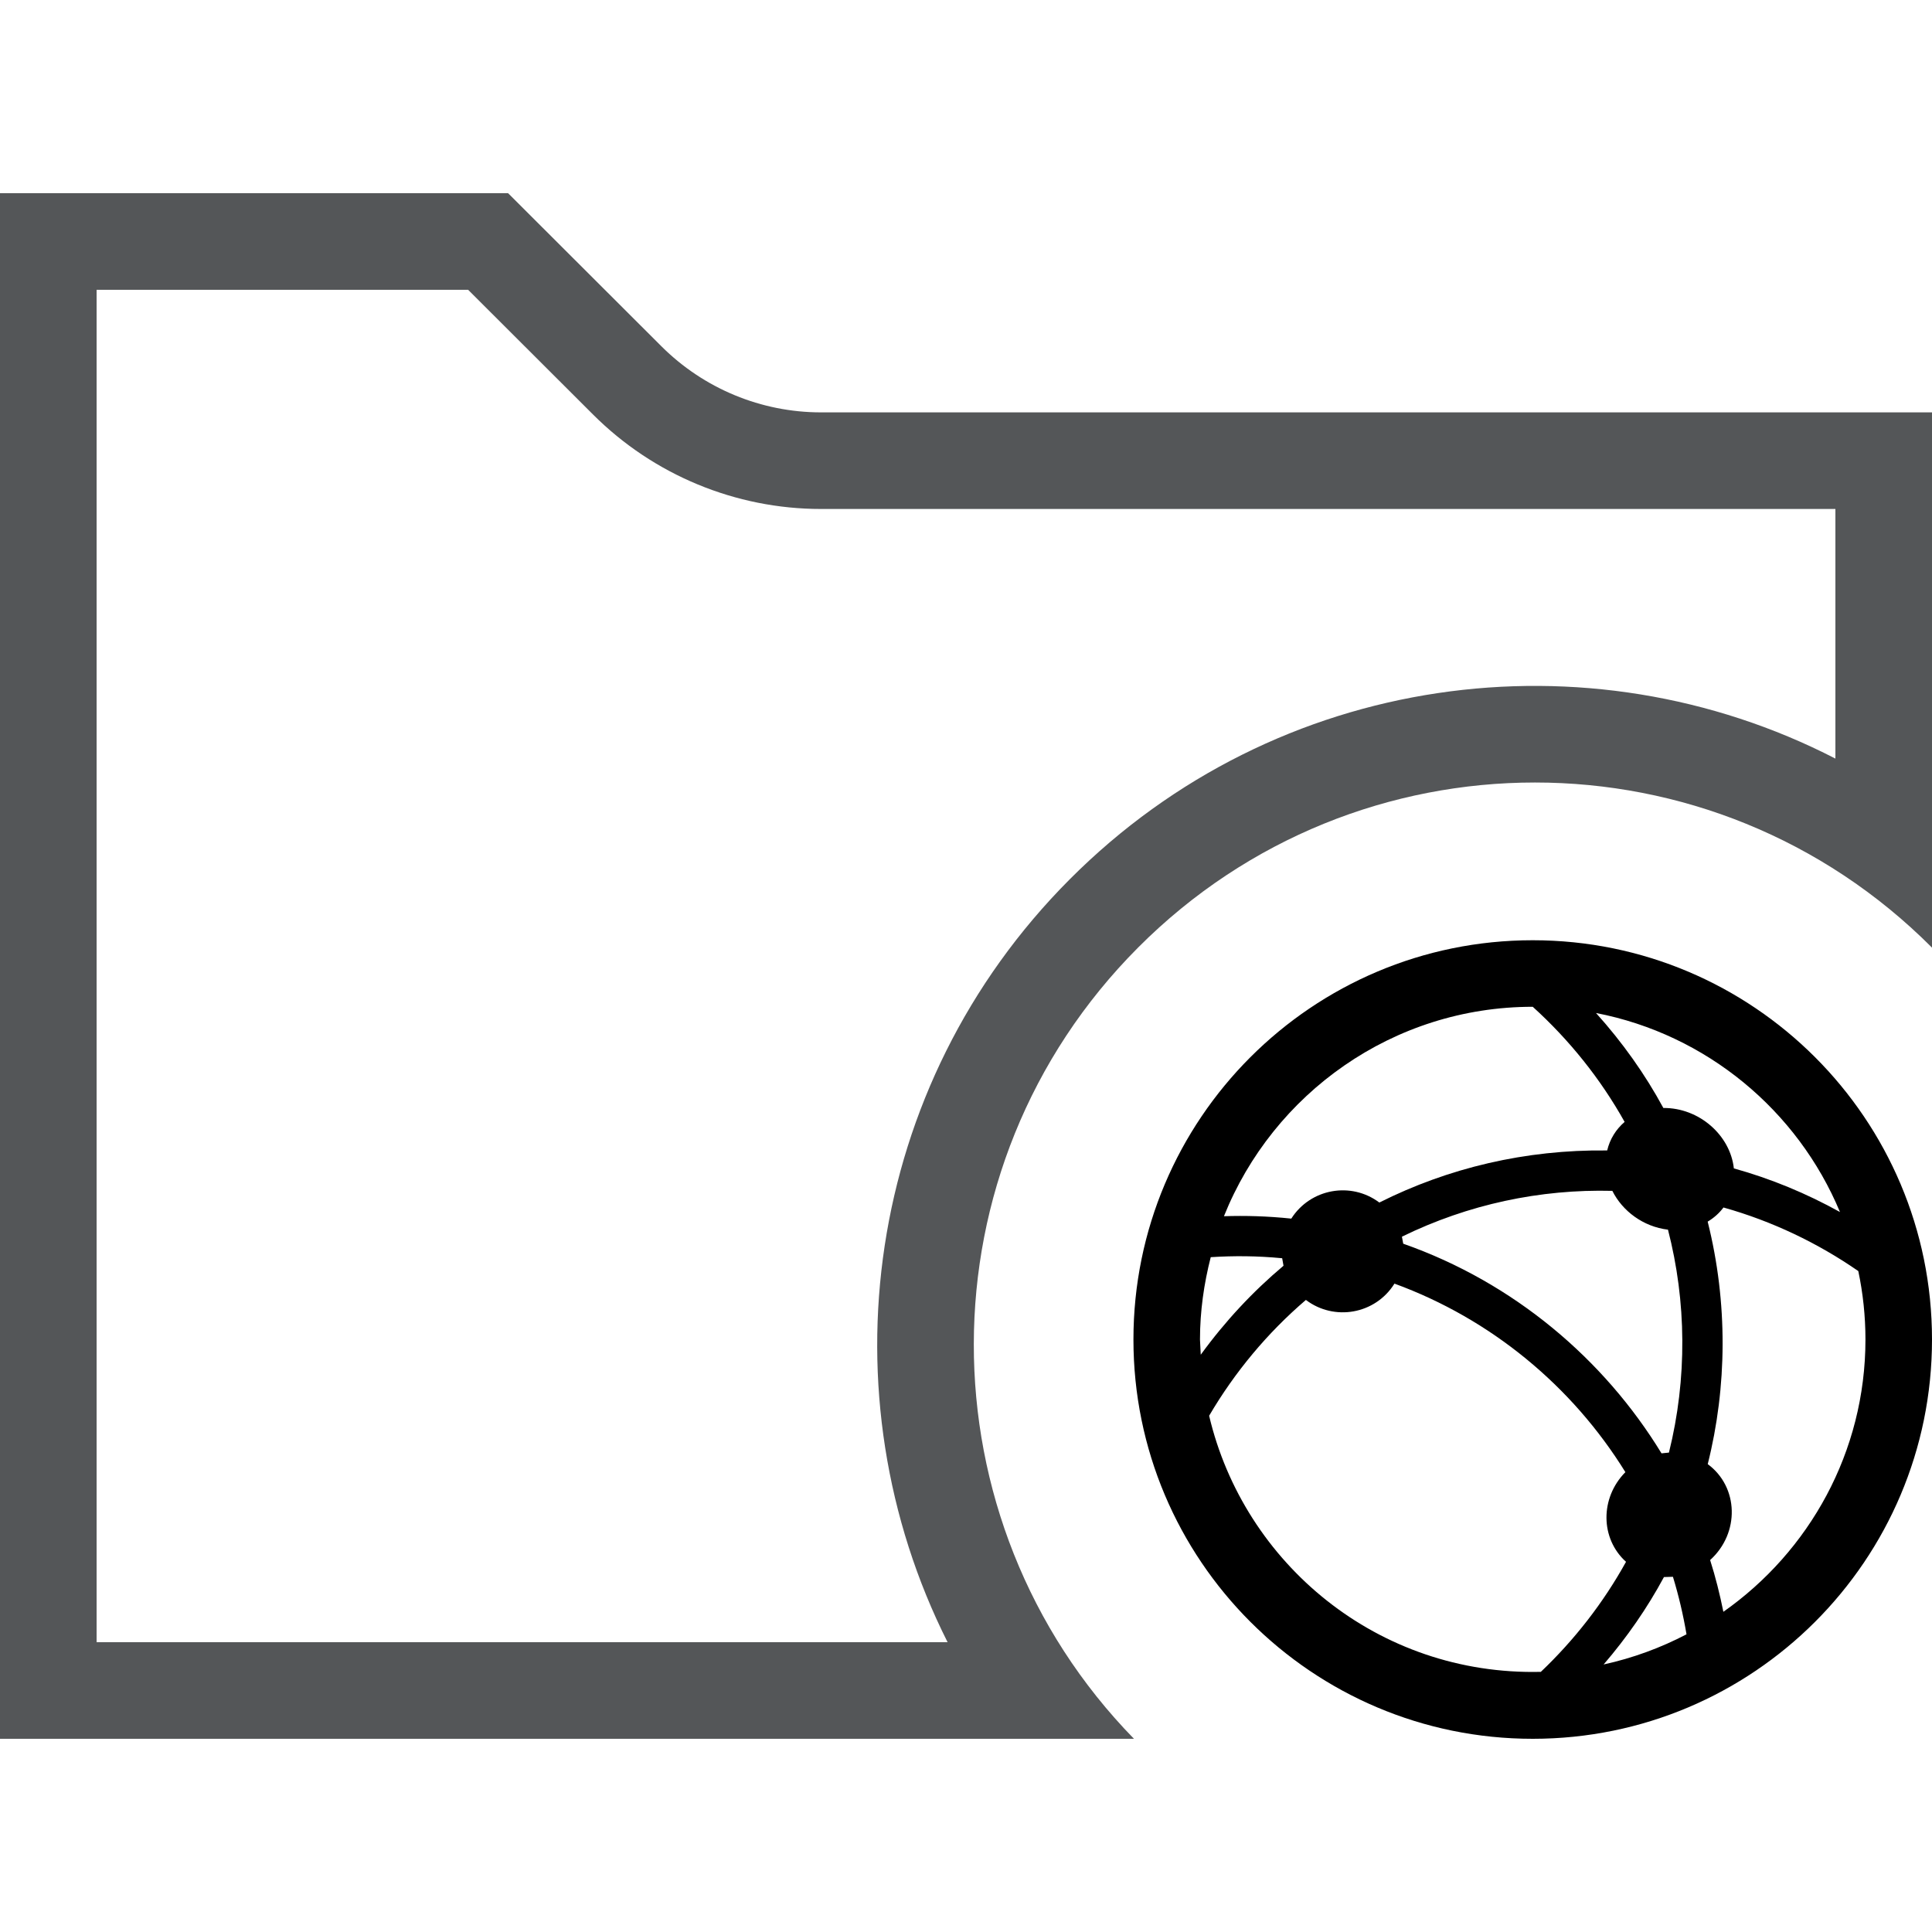 <?xml version="1.0" encoding="UTF-8" standalone="no"?>
<svg width="200px" height="200px" viewBox="0 0 200 200" version="1.1" xmlns="http://www.w3.org/2000/svg" xmlns:xlink="http://www.w3.org/1999/xlink">
    <!-- Generator: Sketch 46.2 (44496) - http://www.bohemiancoding.com/sketch -->
    <title>group-remote-inactive</title>
    <desc>Created with Sketch.</desc>
    <defs></defs>
    <g id="Page-1" stroke="none" stroke-width="1" fill="none" fill-rule="evenodd">
        <g id="group-remote-inactive" fill-rule="nonzero">
            <path d="M158.667,97.333 C135.84,97.333 117.333,115.84 117.333,138.667 C117.333,161.493 135.84,180 158.667,180 C181.493,180 200,161.493 200,138.667 C200,115.84 181.493,97.333 158.667,97.333 Z M178.403,166.853 C178.038,165.041 177.59,163.25 177.032,161.496 C180.122,158.703 179.995,153.929 176.784,151.566 C178.789,143.582 178.886,134.864 176.778,126.463 C177.418,126.081 177.976,125.588 178.414,124.999 C183.463,126.418 188.165,128.671 192.371,131.581 C192.853,133.872 193.111,136.238 193.111,138.667 C193.111,150.316 187.283,160.615 178.403,166.853 L178.403,166.853 Z M124.222,138.667 C124.222,135.722 124.636,132.873 125.335,130.142 C127.742,129.99 130.133,130.004 132.73,130.252 L132.868,131.03 C129.695,133.7 126.84,136.752 124.301,140.241 L124.222,138.667 L124.222,138.667 Z M135.186,134.568 C138.107,136.783 142.361,136.07 144.355,132.88 C154.337,136.531 162.745,143.479 168.259,152.396 C165.621,155.066 165.655,159.278 168.325,161.679 C165.979,165.919 162.993,169.756 159.507,173.07 C142.622,173.473 128.769,161.834 125.169,146.558 C127.829,142.025 131.214,137.967 135.186,134.568 Z M145.127,128.02 C151.984,124.665 159.438,123.087 166.909,123.277 C167.96,125.381 170.113,126.983 172.648,127.293 L172.668,127.293 C174.587,134.723 174.676,142.697 172.768,150.371 L172,150.45 C166.062,140.72 156.731,132.777 145.261,128.747 L145.127,128.02 L145.127,128.02 Z M166.007,172.305 C168.425,169.491 170.522,166.467 172.252,163.257 L173.182,163.229 C173.774,165.165 174.242,167.152 174.587,169.184 C171.911,170.583 169.034,171.644 166.007,172.305 L166.007,172.305 Z M190.473,125.468 C186.997,123.539 183.322,122.016 179.488,120.952 C179.116,117.525 175.903,114.669 172.19,114.697 C170.288,111.187 167.946,107.894 165.218,104.866 C176.657,107.078 186.095,114.959 190.473,125.468 Z M168.18,116.14 C167.295,116.898 166.654,117.914 166.375,119.095 C157.916,118.992 149.918,120.907 142.788,124.486 C139.86,122.288 135.658,123.036 133.674,126.15 C131.166,125.888 128.924,125.833 126.702,125.902 C131.786,113.216 144.186,104.222 158.667,104.222 L158.67,104.222 C162.449,107.646 165.676,111.662 168.18,116.14 L168.18,116.14 Z" id="Shape" fill="@color0"></path>
            <path d="M190,52.689 L84.995,52.689 C76.148,52.689 67.664,49.175 61.4,42.92 L48.46,30 L10,30 L10,170 L98.093,170 C85.221,144.438 89.386,112.435 110.748,91.016 C132.207,69.495 164.382,65.332 190,78.529 L190,52.689 Z M0,180 L0,20 L52.597,20 L68.465,35.843 C72.856,40.227 78.799,42.689 84.995,42.689 L200,42.689 L200,98.099 C177.273,75.308 140.528,75.313 117.829,98.077 C95.083,120.884 95.333,157.409 117.388,180 L0,180 Z" id="Fill-122-Copy" fill="#545658"></path>
        </g>
    </g>
</svg>